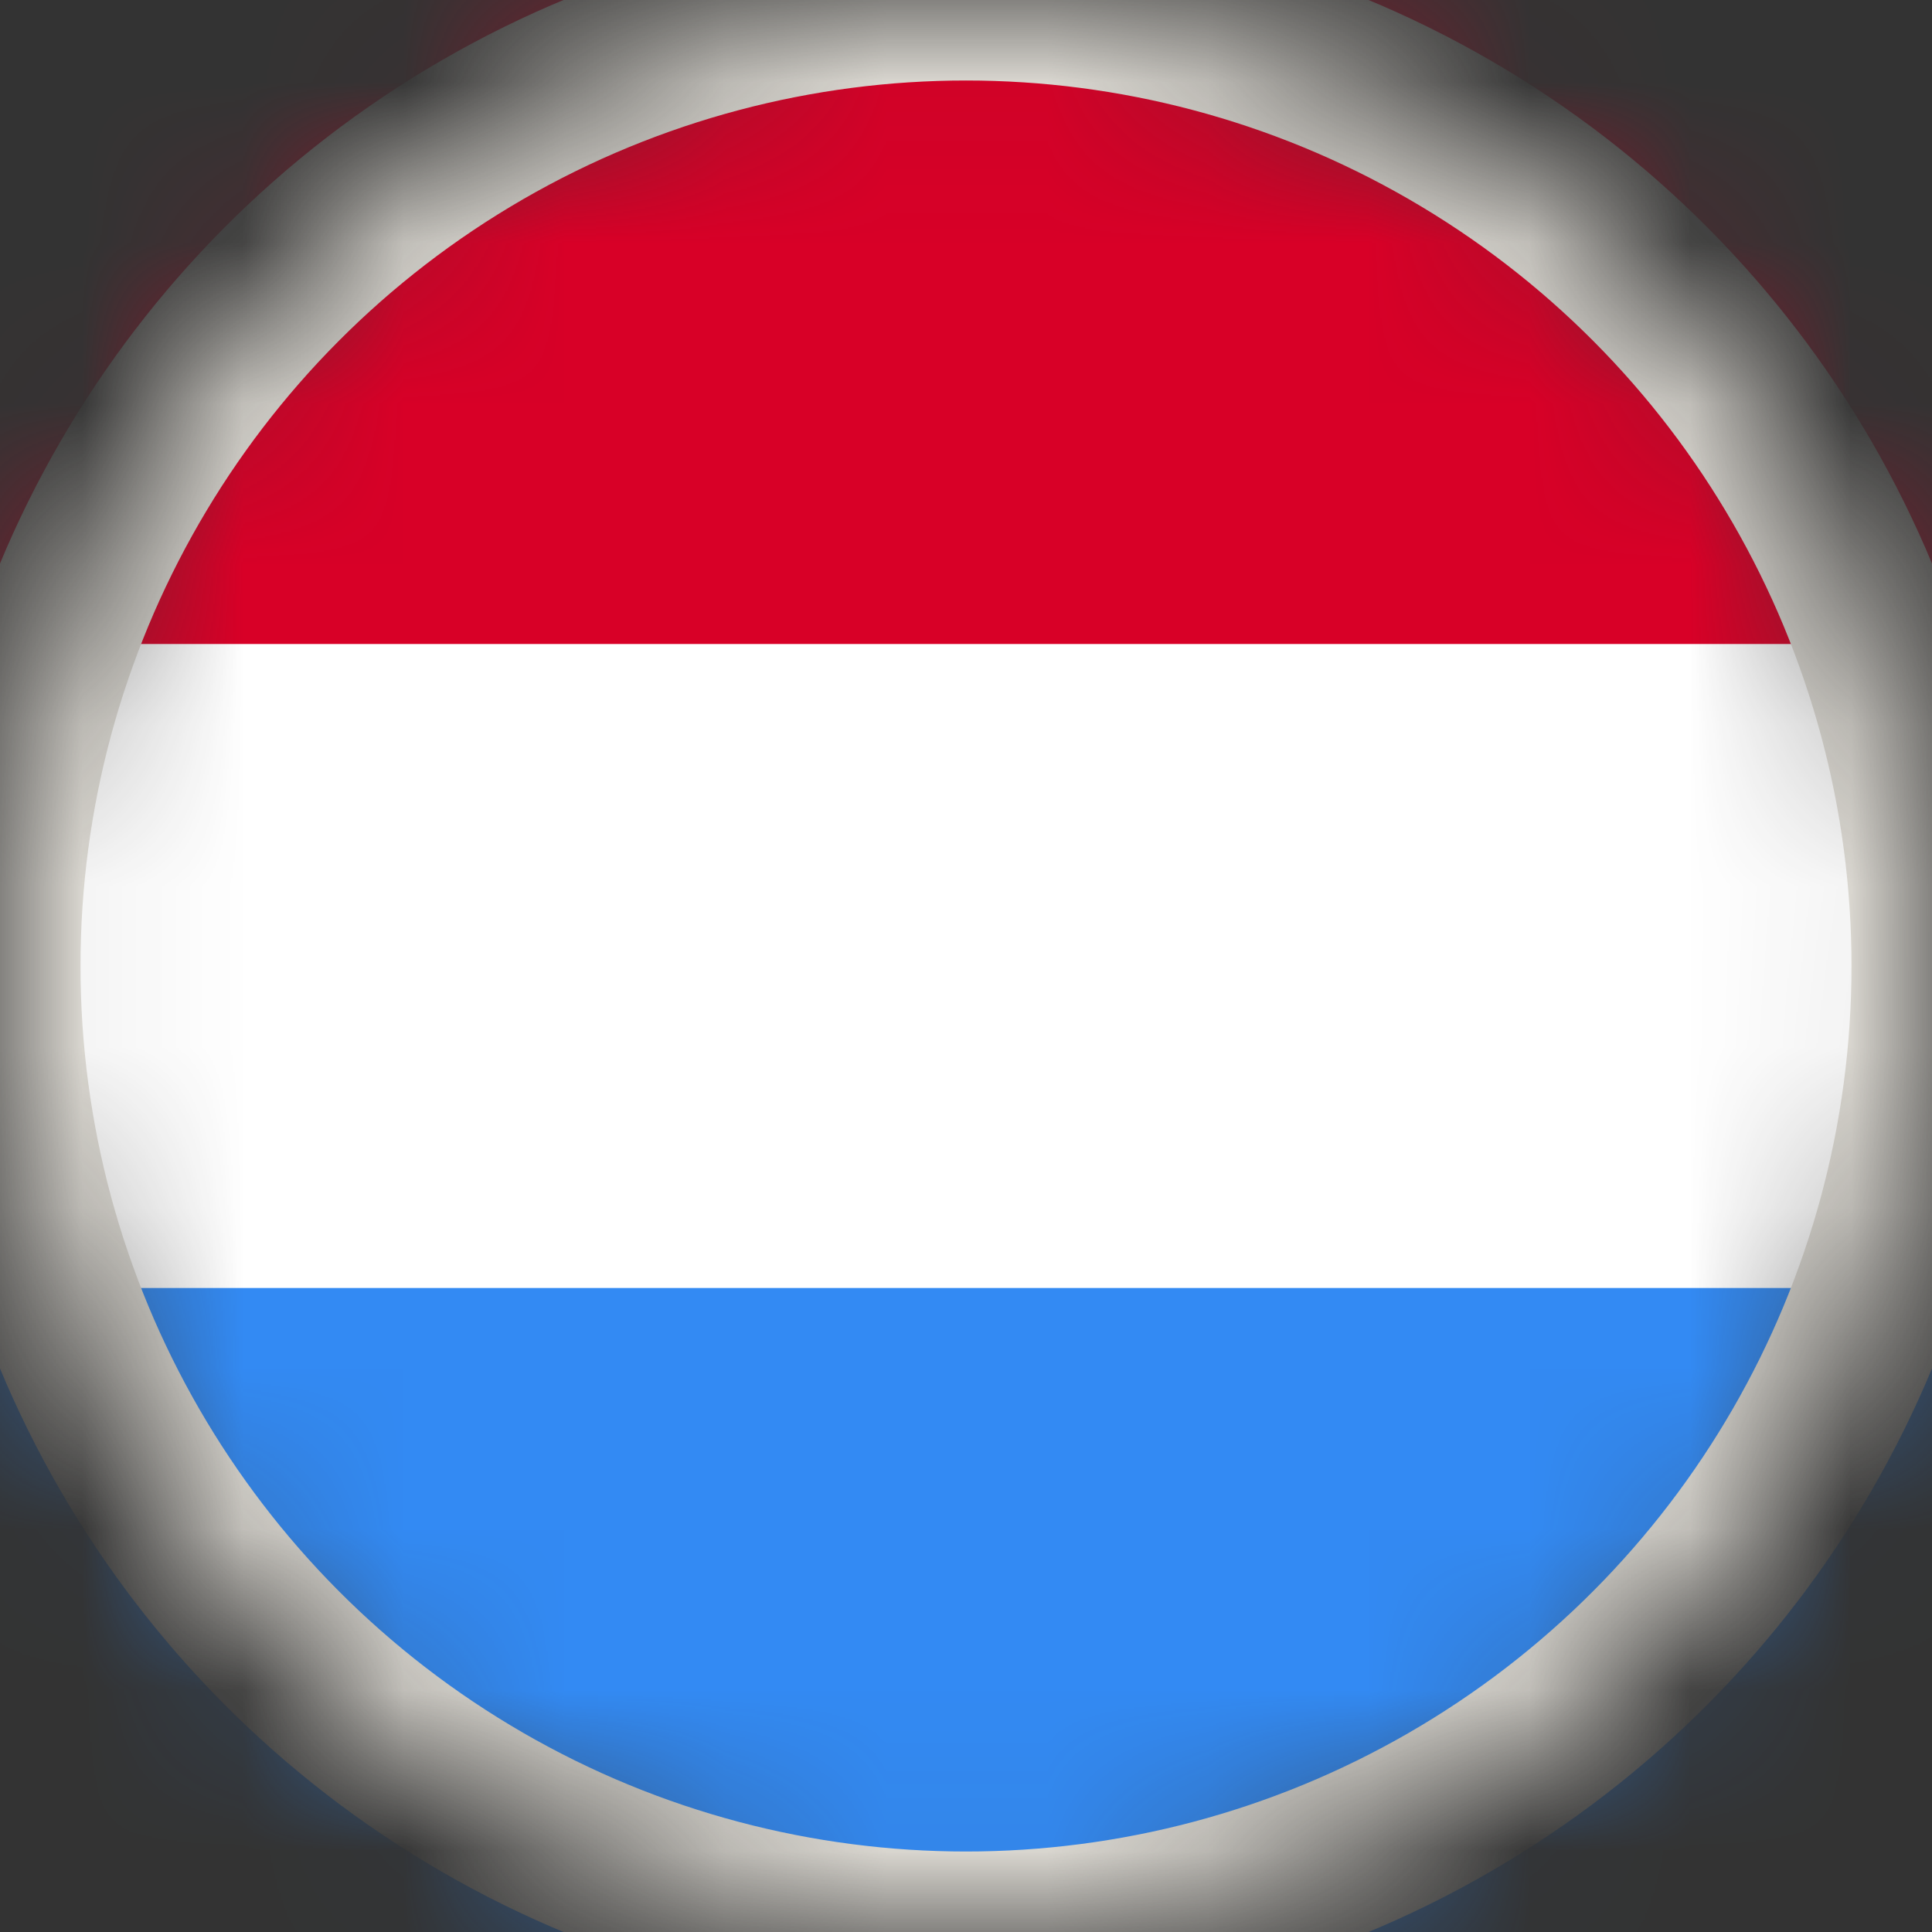 <svg width="12" height="12" viewBox="0 0 12 12" fill="none" xmlns="http://www.w3.org/2000/svg">
<rect x="0" y="0" width="12" height="12" fill="#333333" stroke="none"/>
<g clip-path="url(#clip0_14_1731)">
<mask id="mask0_14_1731" style="mask-type:alpha" maskUnits="userSpaceOnUse" x="0" y="0" width="12" height="12">
<circle cx="6" cy="6" r="6" fill="#D9D9D9"/>
</mask>
<g mask="url(#mask0_14_1731)">
<path d="M14.965 0H-3.035V12H14.965V0Z" fill="white"/>
<path d="M14.965 0H-3.035V4H14.965V0Z" fill="#D80027"/>
<path d="M14.965 8H-3.035V12H14.965V8Z" fill="#338AF3"/>
<circle cx="6" cy="6" r="6" stroke="#E1DED7"/>
</g>
</g>
<defs>
<clipPath id="clip0_14_1731">
<rect width="12" height="12" rx="1.123" fill="white"/>
</clipPath>
</defs>
</svg>

